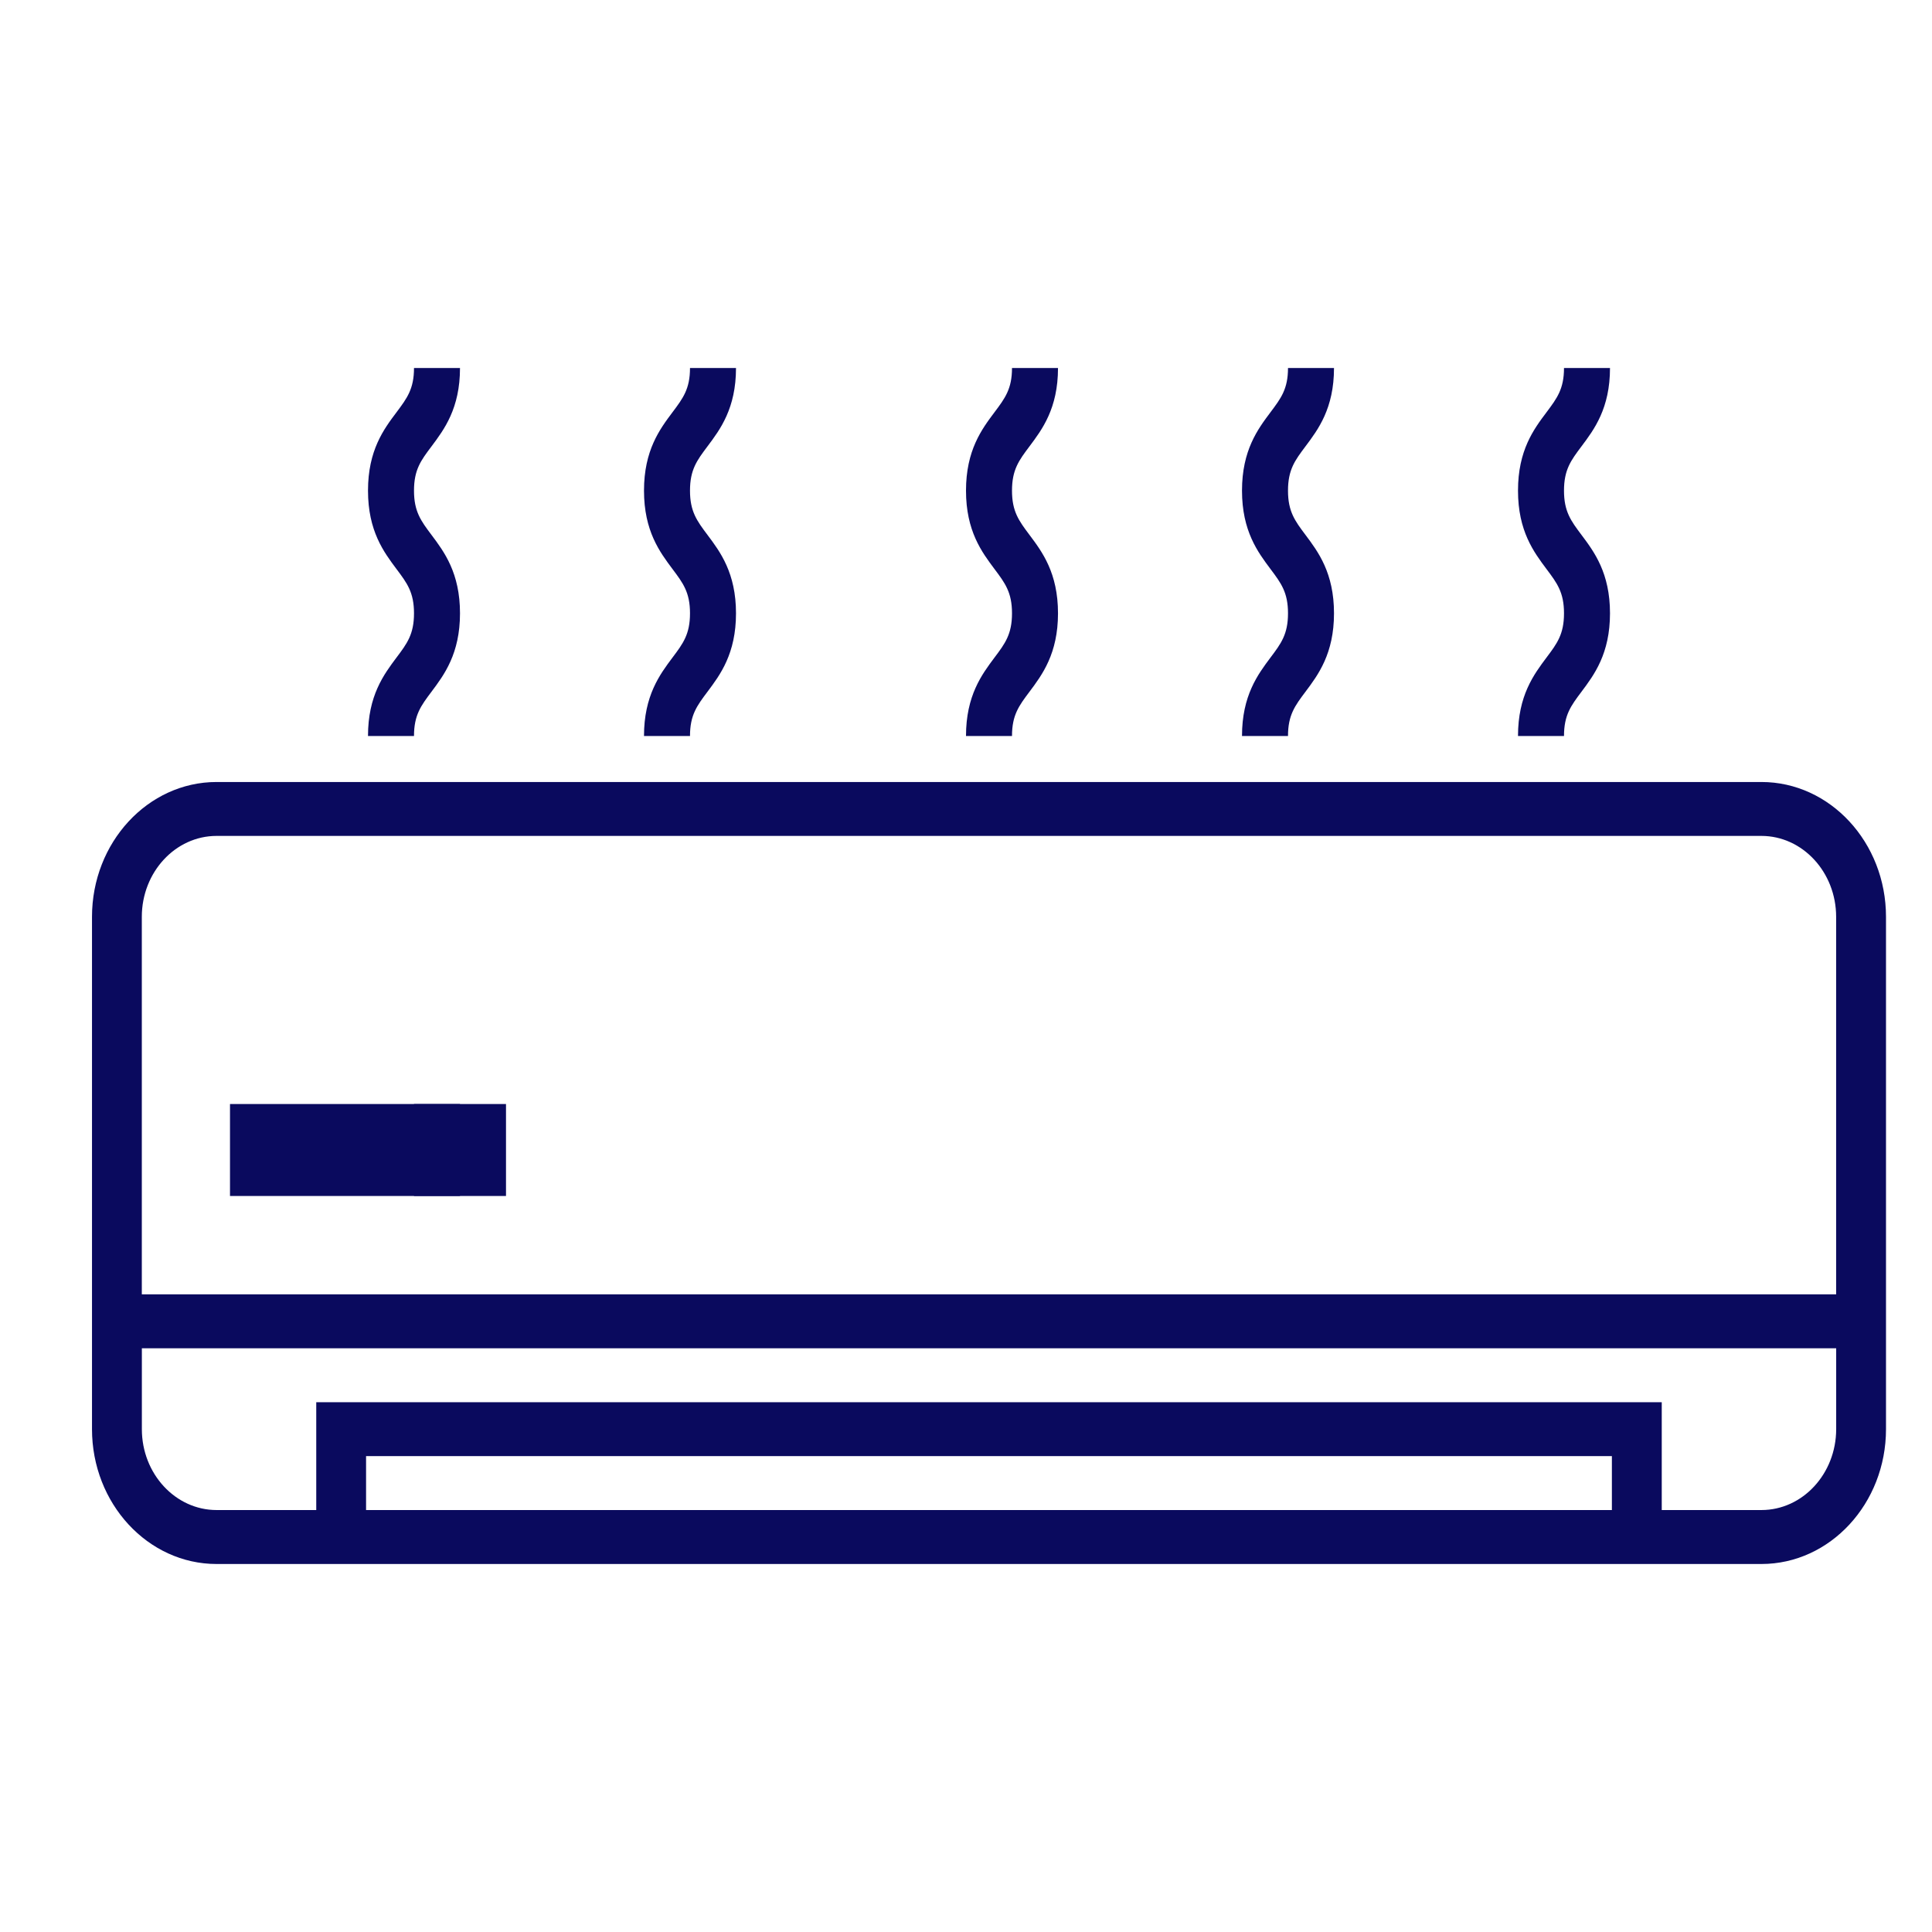 <?xml version="1.0" encoding="UTF-8"?><svg version="1.1" width="42px" height="42px" viewBox="0 0 42.0 42.0" xmlns="http://www.w3.org/2000/svg" xmlns:xlink="http://www.w3.org/1999/xlink"><defs><clipPath id="i0"><path d="M1920,0 L1920,3029 L0,3029 L0,0 L1920,0 Z"></path></clipPath><clipPath id="i1"><path d="M36.292,0 C37.785,0 39,1.315 39,2.931 L39,14.069 C39,15.685 37.785,17 36.291,17 L2.708,17 C1.215,17 0,15.685 0,14.069 L0,2.931 C0,1.315 1.215,0 2.708,0 Z M33.041,14.655 L5.958,14.655 L5.958,15.827 L33.041,15.827 L33.041,14.655 Z M37.917,12.31 L1.084,12.31 L1.084,14.069 C1.084,15.038 1.813,15.827 2.709,15.827 L4.875,15.827 L4.875,13.483 L34.125,13.483 L34.125,15.827 L36.292,15.827 C37.187,15.827 37.916,15.039 37.917,14.069 L37.917,12.31 Z M36.291,1.172 L2.708,1.172 C1.812,1.172 1.083,1.962 1.083,2.931 L1.083,11.138 L37.916,11.138 L37.916,2.931 C37.916,1.962 37.187,1.172 36.291,1.172 Z"></path></clipPath><clipPath id="i2"><path d="M5,0 L5,2 L0,2 L0,0 L5,0 Z"></path></clipPath><clipPath id="i3"><path d="M2,0 L2,2 L0,2 L0,0 L2,0 Z"></path></clipPath><clipPath id="i4"><path d="M2,0 C2,0.878 1.656,1.336 1.38,1.705 C1.151,2.009 1,2.21 1,2.666 C1,3.121 1.151,3.323 1.38,3.628 C1.656,3.996 2,4.455 2,5.333 C2,6.21 1.656,6.67 1.38,7.038 C1.151,7.343 1,7.544 1,8 L0,8 C0,7.122 0.344,6.663 0.62,6.294 C0.849,5.99 1,5.788 1,5.333 C1,4.877 0.849,4.676 0.62,4.371 C0.344,4.002 0,3.544 0,2.666 C0,1.788 0.344,1.329 0.621,0.961 C0.849,0.656 1,0.455 1,0 Z"></path></clipPath><clipPath id="i5"><path d="M2,0 C2,0.878 1.656,1.336 1.379,1.705 C1.151,2.009 1,2.21 1,2.666 C1,3.121 1.151,3.323 1.38,3.628 C1.656,3.996 2,4.455 2,5.333 C2,6.21 1.656,6.67 1.38,7.038 C1.151,7.343 1,7.544 1,8 L0,8 C0,7.122 0.344,6.663 0.62,6.294 C0.849,5.99 1,5.788 1,5.333 C1,4.877 0.849,4.676 0.62,4.371 C0.344,4.002 0,3.544 0,2.666 C0,1.788 0.344,1.329 0.62,0.961 C0.849,0.656 1,0.455 1,0 Z"></path></clipPath><clipPath id="i6"><path d="M2,0 C2,0.878 1.656,1.336 1.379,1.705 C1.151,2.009 1,2.21 1,2.666 C1,3.121 1.151,3.323 1.38,3.628 C1.656,3.996 2,4.455 2,5.333 C2,6.21 1.656,6.67 1.38,7.038 C1.151,7.343 1,7.544 1,8 L0,8 C0,7.122 0.344,6.663 0.62,6.294 C0.849,5.99 1,5.788 1,5.333 C1,4.877 0.849,4.676 0.62,4.371 C0.344,4.002 0,3.544 0,2.666 C0,1.788 0.344,1.329 0.621,0.961 C0.849,0.656 1,0.455 1,0 Z"></path></clipPath></defs><g transform="translate(-376.0 -1499.0)"><g clip-path="url(#i0)"><g transform="translate(376.0 1499.0)"><g transform="translate(2.0 8.0)"><g transform="translate(0.0 9.0)"><g clip-path="url(#i1)"><polygon points="0,0 39,0 39,17 0,17 0,0" stroke="none" fill="#0A0A5E"></polygon></g></g><g transform="translate(3.0 16.0)"><g clip-path="url(#i2)"><polygon points="0,0 5,0 5,2 0,2 0,0" stroke="none" fill="#0A0A5E"></polygon></g></g><g transform="translate(7.0 16.0)"><g clip-path="url(#i3)"><polygon points="0,0 2,0 2,2 0,2 0,0" stroke="none" fill="#0A0A5E"></polygon></g></g><g transform="translate(6.0 0.0)"><g clip-path="url(#i4)"><polygon points="0,0 2,0 2,8 0,8 0,0" stroke="none" fill="#0A0A5E"></polygon></g></g><g transform="translate(12.0 0.0)"><g clip-path="url(#i5)"><polygon points="0,0 2,0 2,8 0,8 0,0" stroke="none" fill="#0A0A5E"></polygon></g></g><g transform="translate(19.0 0.0)"><g clip-path="url(#i5)"><polygon points="0,0 2,0 2,8 0,8 0,0" stroke="none" fill="#0A0A5E"></polygon></g></g><g transform="translate(25.0 0.0)"><g clip-path="url(#i5)"><polygon points="0,0 2,0 2,8 0,8 0,0" stroke="none" fill="#0A0A5E"></polygon></g></g><g transform="translate(31.0 0.0)"><g clip-path="url(#i6)"><polygon points="0,0 2,0 2,8 0,8 0,0" stroke="none" fill="#0A0A5E"></polygon></g></g></g></g></g></g></svg>